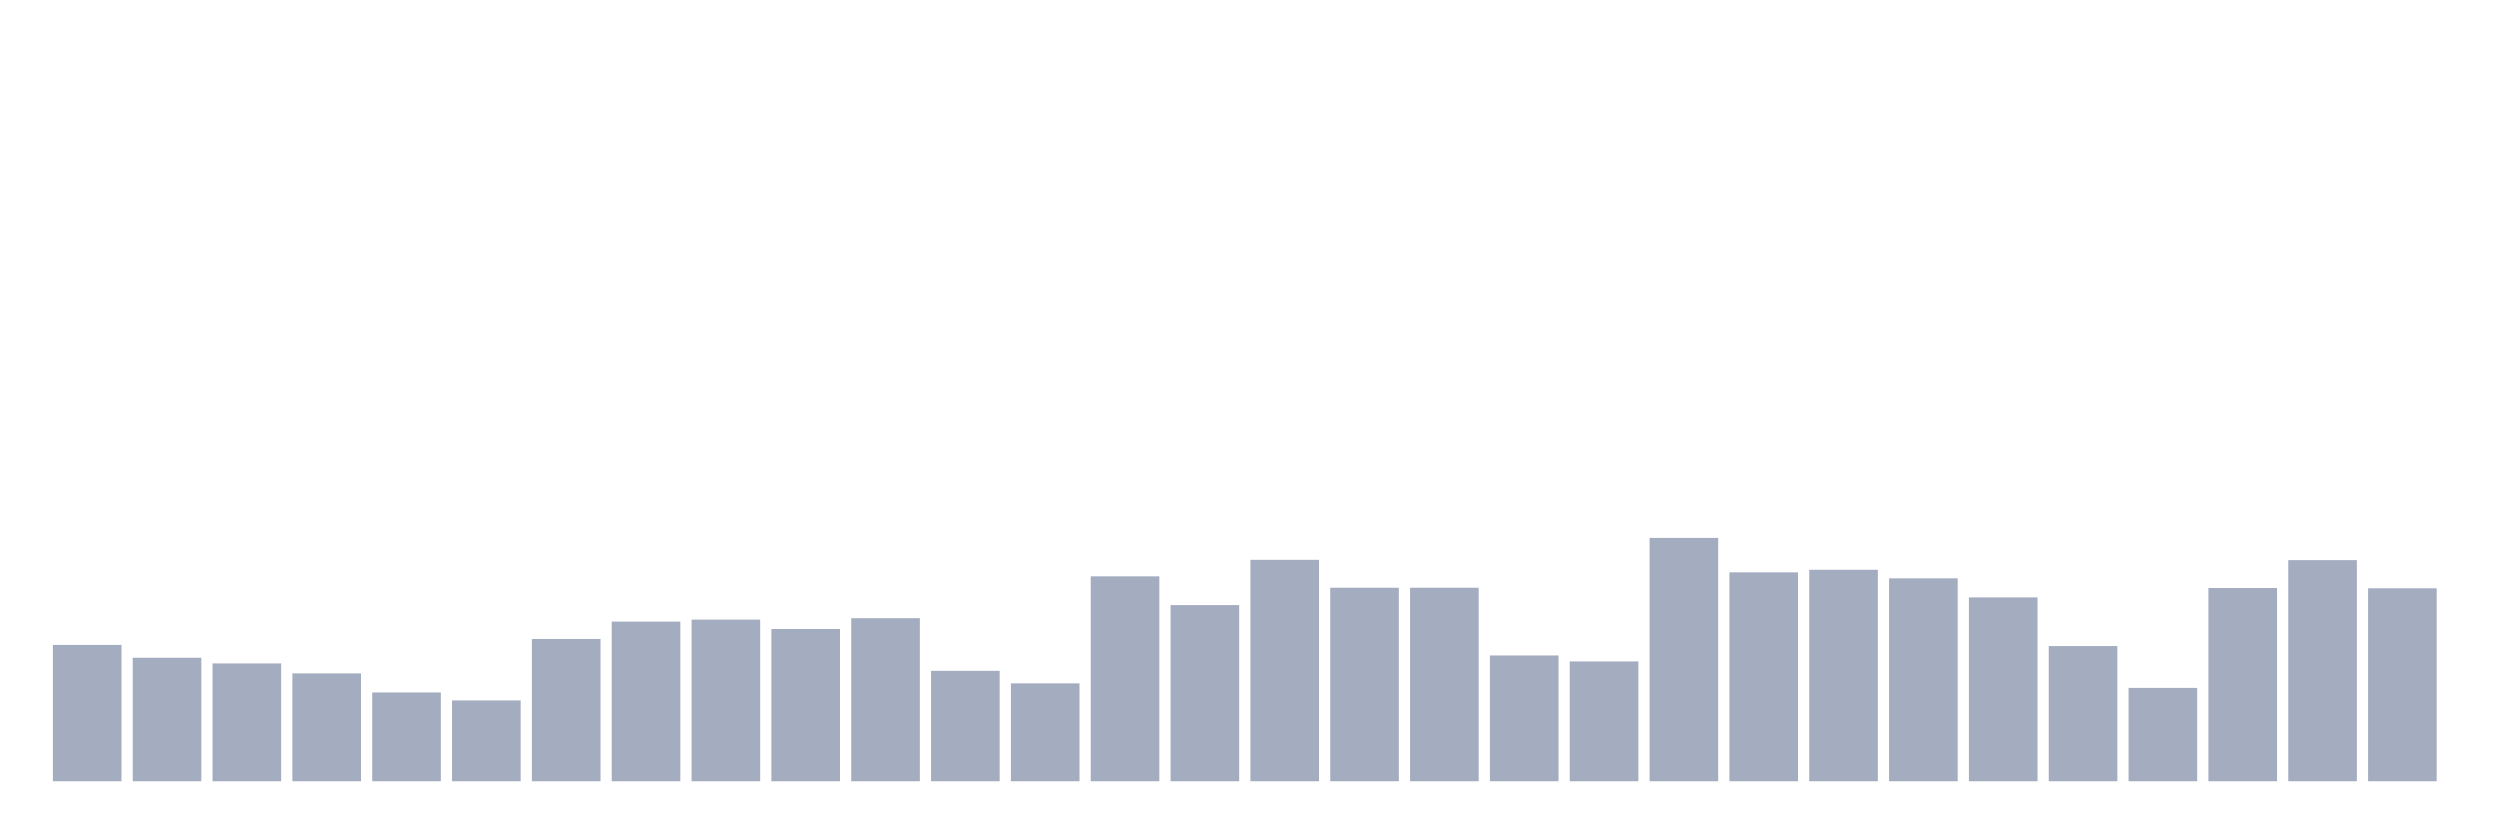 <svg xmlns="http://www.w3.org/2000/svg" viewBox="0 0 480 160"><g transform="translate(10,10)"><rect class="bar" x="0.153" width="13.175" y="113.825" height="26.175" fill="rgb(164,173,192)"></rect><rect class="bar" x="15.482" width="13.175" y="116.284" height="23.716" fill="rgb(164,173,192)"></rect><rect class="bar" x="30.81" width="13.175" y="117.377" height="22.623" fill="rgb(164,173,192)"></rect><rect class="bar" x="46.138" width="13.175" y="119.29" height="20.71" fill="rgb(164,173,192)"></rect><rect class="bar" x="61.466" width="13.175" y="122.951" height="17.049" fill="rgb(164,173,192)"></rect><rect class="bar" x="76.794" width="13.175" y="124.481" height="15.519" fill="rgb(164,173,192)"></rect><rect class="bar" x="92.123" width="13.175" y="112.678" height="27.322" fill="rgb(164,173,192)"></rect><rect class="bar" x="107.451" width="13.175" y="109.344" height="30.656" fill="rgb(164,173,192)"></rect><rect class="bar" x="122.779" width="13.175" y="108.962" height="31.038" fill="rgb(164,173,192)"></rect><rect class="bar" x="138.107" width="13.175" y="110.765" height="29.235" fill="rgb(164,173,192)"></rect><rect class="bar" x="153.436" width="13.175" y="108.689" height="31.311" fill="rgb(164,173,192)"></rect><rect class="bar" x="168.764" width="13.175" y="118.798" height="21.202" fill="rgb(164,173,192)"></rect><rect class="bar" x="184.092" width="13.175" y="121.202" height="18.798" fill="rgb(164,173,192)"></rect><rect class="bar" x="199.42" width="13.175" y="100.656" height="39.344" fill="rgb(164,173,192)"></rect><rect class="bar" x="214.748" width="13.175" y="106.175" height="33.825" fill="rgb(164,173,192)"></rect><rect class="bar" x="230.077" width="13.175" y="97.486" height="42.514" fill="rgb(164,173,192)"></rect><rect class="bar" x="245.405" width="13.175" y="102.842" height="37.158" fill="rgb(164,173,192)"></rect><rect class="bar" x="260.733" width="13.175" y="102.842" height="37.158" fill="rgb(164,173,192)"></rect><rect class="bar" x="276.061" width="13.175" y="115.847" height="24.153" fill="rgb(164,173,192)"></rect><rect class="bar" x="291.39" width="13.175" y="116.995" height="23.005" fill="rgb(164,173,192)"></rect><rect class="bar" x="306.718" width="13.175" y="93.279" height="46.721" fill="rgb(164,173,192)"></rect><rect class="bar" x="322.046" width="13.175" y="99.891" height="40.109" fill="rgb(164,173,192)"></rect><rect class="bar" x="337.374" width="13.175" y="99.399" height="40.601" fill="rgb(164,173,192)"></rect><rect class="bar" x="352.702" width="13.175" y="101.038" height="38.962" fill="rgb(164,173,192)"></rect><rect class="bar" x="368.031" width="13.175" y="104.699" height="35.301" fill="rgb(164,173,192)"></rect><rect class="bar" x="383.359" width="13.175" y="114.044" height="25.956" fill="rgb(164,173,192)"></rect><rect class="bar" x="398.687" width="13.175" y="122.077" height="17.923" fill="rgb(164,173,192)"></rect><rect class="bar" x="414.015" width="13.175" y="102.896" height="37.104" fill="rgb(164,173,192)"></rect><rect class="bar" x="429.344" width="13.175" y="97.541" height="42.459" fill="rgb(164,173,192)"></rect><rect class="bar" x="444.672" width="13.175" y="102.951" height="37.049" fill="rgb(164,173,192)"></rect></g></svg>